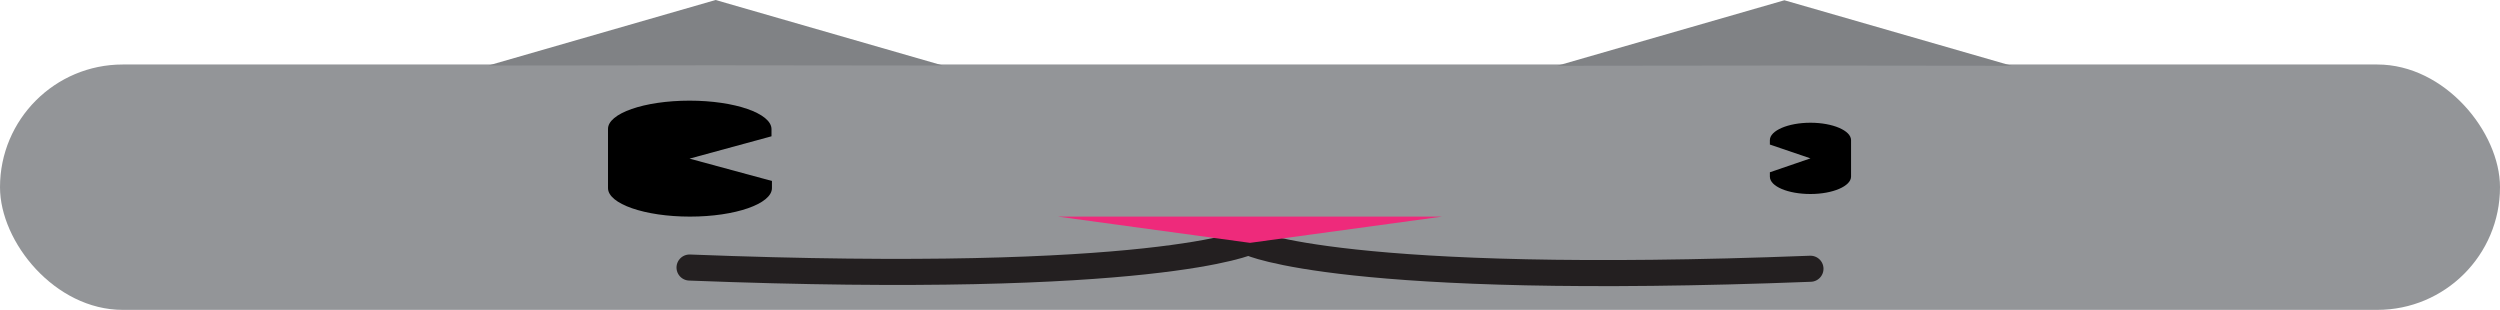 <svg id="Layer_1" data-name="Layer 1" xmlns="http://www.w3.org/2000/svg" viewBox="0 0 287.62 35.65"><defs><style>.cls-1{fill:#939598;}.cls-2{fill:#808285;}.cls-3{fill:none;stroke:#231f20;stroke-linecap:round;stroke-miterlimit:10;stroke-width:3px;}.cls-4{fill:#ee2a7b;}</style></defs><rect class="cls-1" y="7.42" width="287.62" height="28.23" rx="14.12"/><path d="M564.48,372.2h0c-2.58,0-4.67.91-4.67,2v.51l4.67,1.59-4.67,1.6v.5c0,1.13,2.09,2,4.67,2h0c2.58,0,4.67-.91,4.67-2v-4.2C569.15,373.11,567.06,372.2,564.48,372.2Z" transform="translate(-356.19 -358.08)"/><path d="M435.52,369.66h0c5.21,0,9.43,1.47,9.43,3.28v.82l-9.43,2.57L445,378.9v.82c0,1.81-4.22,3.28-9.43,3.28h0c-5.21,0-9.43-1.47-9.43-3.28v-6.78C426.09,371.13,430.31,369.66,435.52,369.66Z" transform="translate(-356.19 -358.08)"/><polygon class="cls-2" points="205.29 0.03 179.13 7.57 205.29 7.54 231.45 7.57 205.29 0.03"/><polygon class="cls-2" points="82.33 0 56.17 7.54 82.33 7.51 108.49 7.54 82.33 0"/><path class="cls-3" d="M500,386s10.76,5.08,64.48,3" transform="translate(-356.19 -358.08)"/><path class="cls-3" d="M500,385.86s-10.76,5.09-64.48,3" transform="translate(-356.19 -358.08)"/><polygon class="cls-4" points="143.81 24.92 121.71 24.92 143.81 27.94 165.91 24.92 143.81 24.92"/></svg>